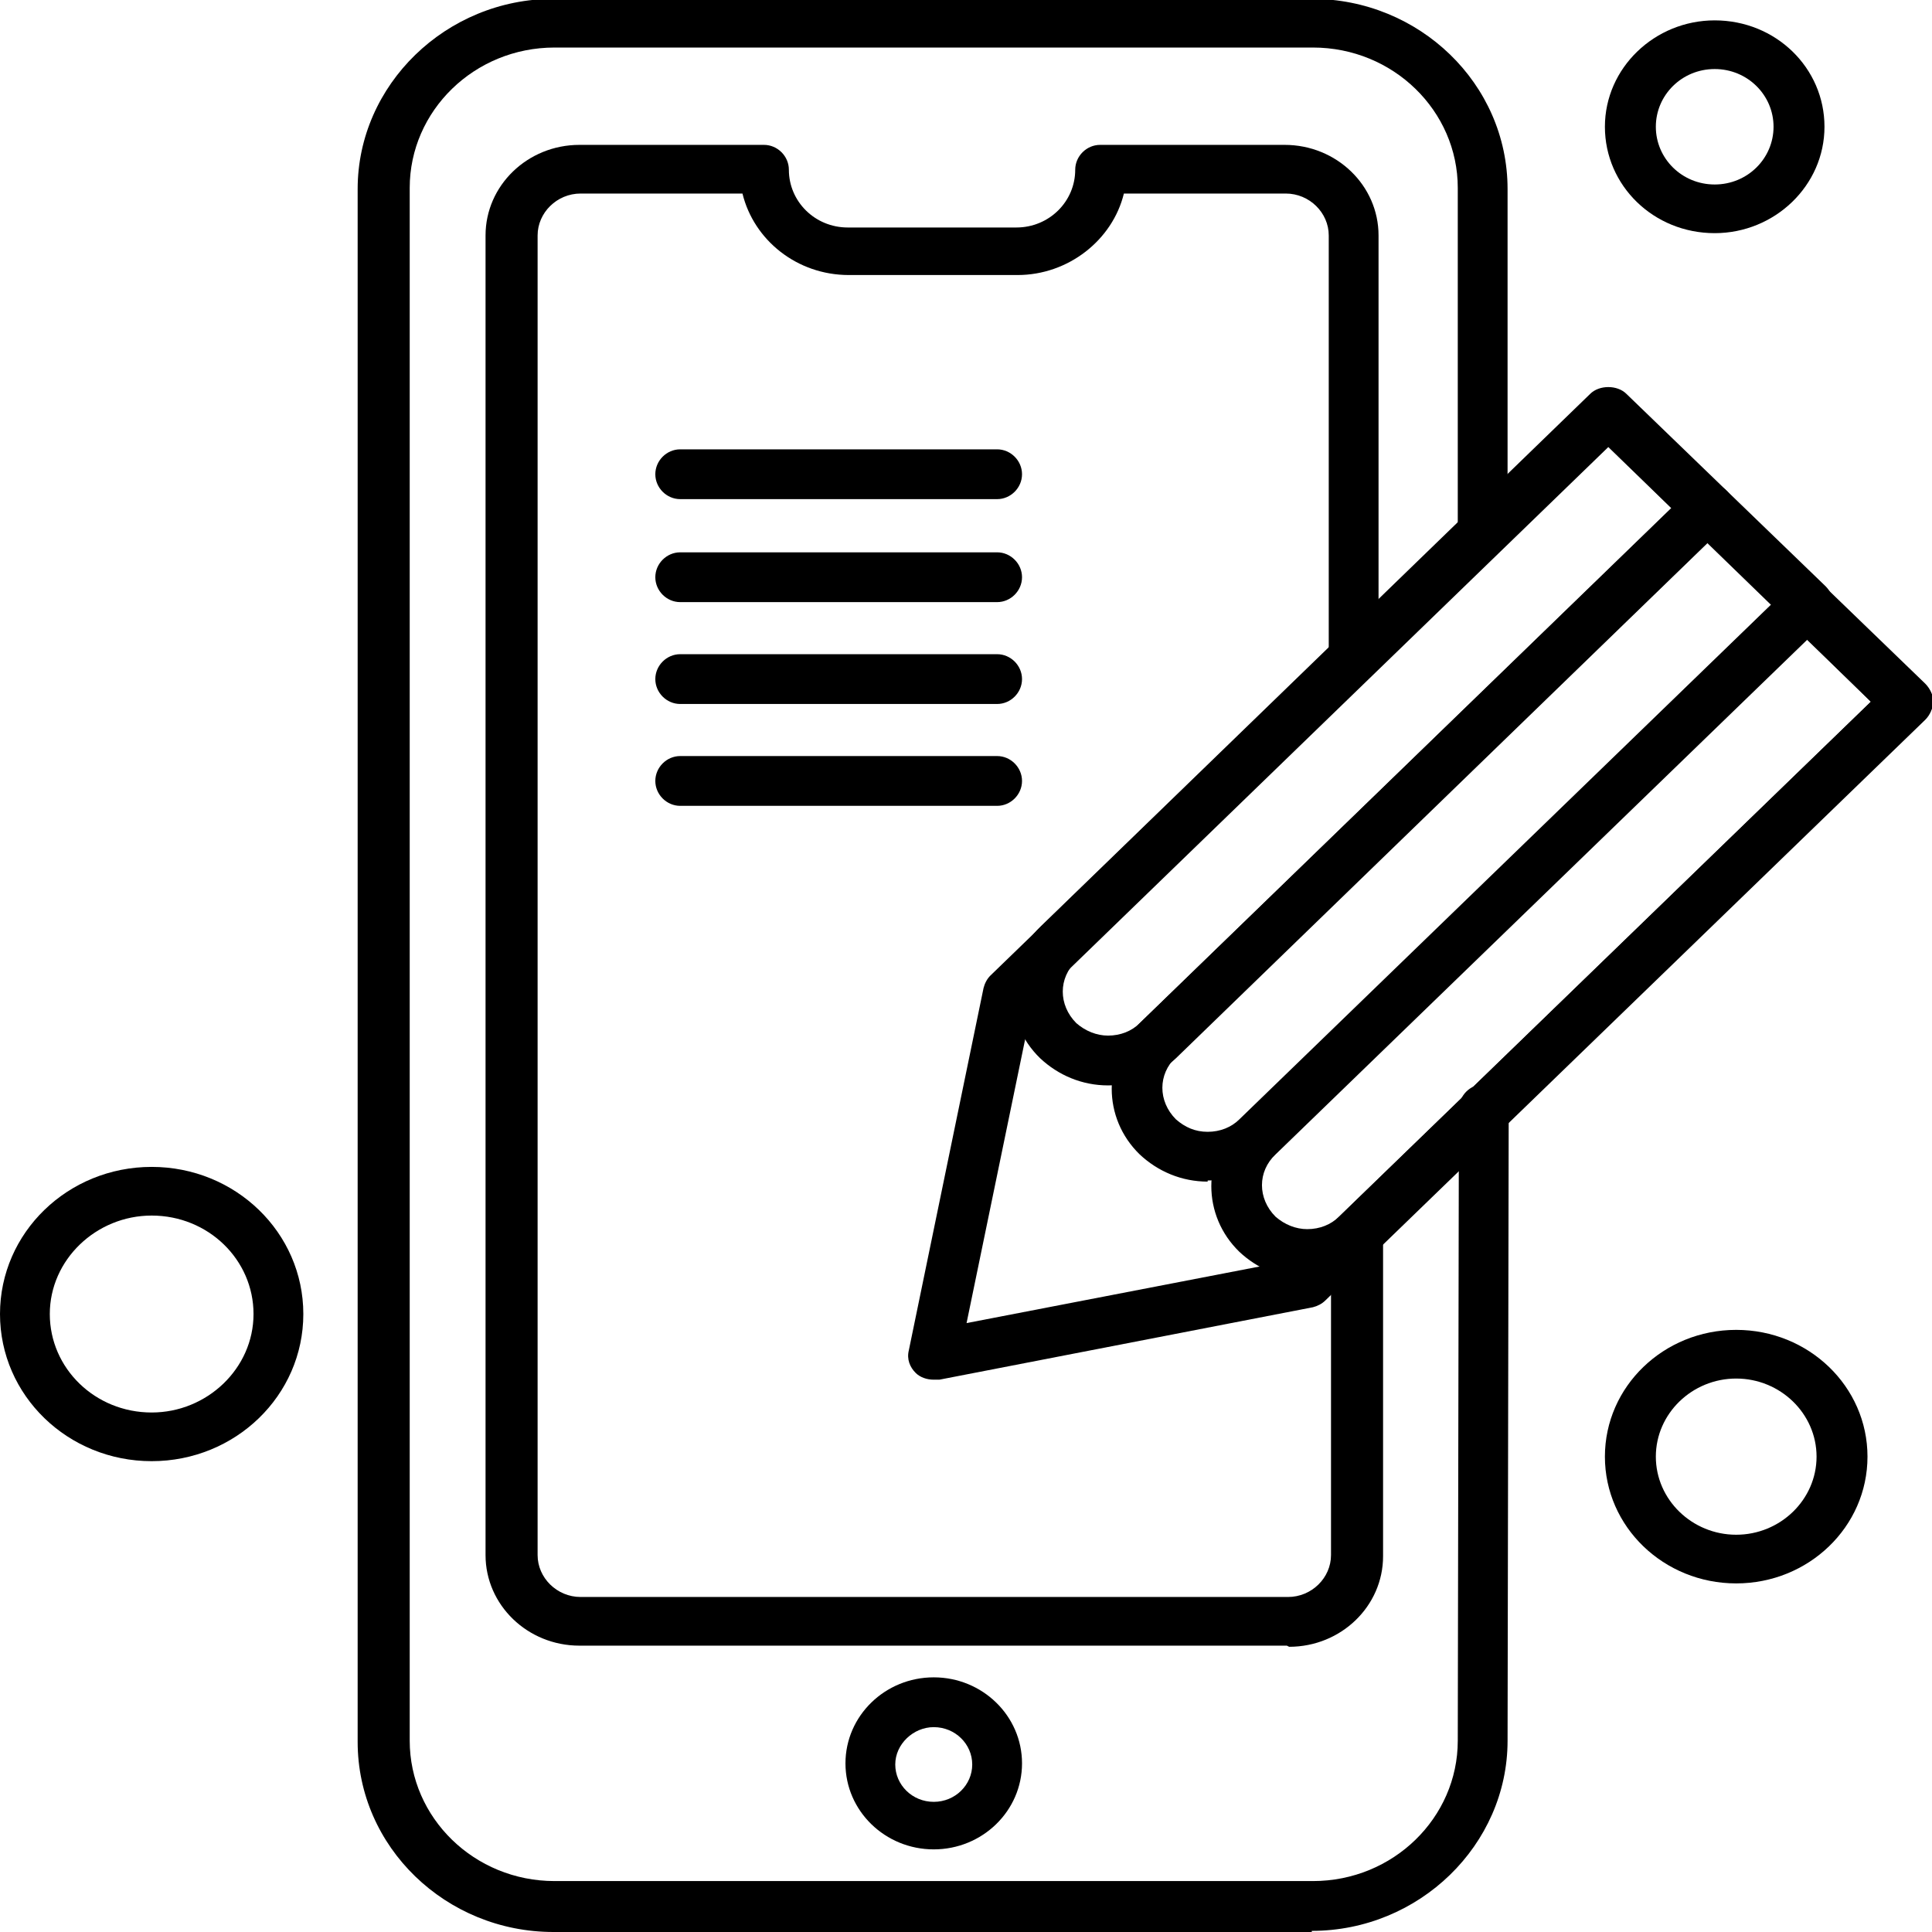 <svg clip-rule="evenodd" fill-rule="evenodd" height="512" image-rendering="optimizeQuality" shape-rendering="geometricPrecision" text-rendering="geometricPrecision" viewBox="0 0 1.707 1.707" width="512" xmlns="http://www.w3.org/2000/svg"><g id="Layer_x0020_1"><g id="_382468152"><g><path id="_381784544" d="m.825 1.634c-.043 0-.078-.034-.078-.076s.035-.076.078-.076c.043 0 .078.034.078.076s-.035.076-.078.076zm0-.108c-.018 0-.034.015-.034.033 0 .018.015.033.034.033.019 0 .034-.015.034-.033 0-.018-.015-.033-.034-.033z"/></g><g><path id="_381784448" d="m1.137 1.454h-.625c-.046 0-.083-.036-.083-.08v-1.166c0-.044.037-.08.083-.08h.163c.012 0 .022.01.022.022 0 .028.023.051.052.051h.149c.029 0 .052-.023.052-.051 0-.012.01-.022.022-.022h.163c.046 0 .083.036.083.08v.373c0 .012-.01.022-.022.022s-.022-.01-.022-.022v-.373c0-.02-.017-.037-.038-.037h-.143c-.01.041-.049.072-.094.072h-.149c-.046 0-.084-.031-.094-.072h-.143c-.021 0-.038.017-.038.037v1.166c0 .02.017.037.038.037l.625 0c.021 0 .038-.017.038-.037v-.282c0-.006.002-.011.007-.015l.001-.001c.009-.008.023-.008.032 0.0.006.006.008.013.006.021v.278c0.0.044-.037.08-.083.08z"/></g><g><path id="_381784352" d="m1.159 1.707h-.67c-.095 0-.173-.075-.173-.168v-1.372c0-.092.078-.168.173-.168h.67c.095 0 .173.075.173.168v.072l0.0.231c0.0.012-.01.022-.022.022-.012-0-.022-.01-.022-.022l-0-.232v-.072c0-.068-.057-.124-.128-.124h-.67c-.071 0-.128.056-.128.124v1.372c0 .068.057.124.128.124h.67c.071 0 .128-.056.128-.124l.001-.558c0-.012.01-.022.022-.022h0c.012 0.0.022.01.022.022l-.001.558c0 .092-.078.168-.173.168z"/></g><g><path id="_381784256" d="m1.515.206c-.054 0-.097-.042-.097-.094s.044-.094.097-.094c.054 0 .097.042.097.094 0 .052-.044.094-.097.094zm0-.145c-.029 0-.052.023-.052.051 0 .028.023.051.052.051.029 0 .052-.023.052-.051 0-.028-.023-.051-.052-.051z"/></g><g><path id="_381784160" d="m.134 1.291c-.074 0-.134-.058-.134-.13 0-.072.06-.13.134-.13.074 0 .134.058.134.13 0 .072-.06.13-.134.13zm0-.217c-.049 0-.09.039-.09.087s.04.087.09.087c.049 0 .09-.039.09-.087s-.04-.087-.09-.087z"/></g><g><path id="_381784040" d="m1.534 1.399c-.064 0-.116-.05-.116-.112 0-.062.052-.112.116-.112.064 0 .116.05.116.112-0.0.062-.052.112-.116.112zm0-.181c-.039 0-.071.031-.071.069 0 .038.032.069.071.069s.071-.031.071-.069c-0-.038-.032-.069-.071-.069z"/></g><g><g><path id="_382468920" d="m1.155 1.13c-.023 0-.044-.009-.06-.024-.033-.032-.033-.084 0-.116l.486-.471c.009-.008.023-.008.032 0l.088.085c.004.004.007.01.007.015 0 .006-.002.011-.007.015l-.486.471c-.016.015-.037.024-.06.024zm.442-.565-.47.455c-.016.015-.016.039 0 .055.008.007.018.011.028.011.011 0 .021-.004.028-.011l.47-.455z"/></g><g><path id="_382468824" d="m1.067 1.044c-.023 0-.044-.009-.06-.024-.033-.032-.033-.084-0-.116l.486-.471c.009-.008.023-.008.032 0l.088.085c.004.004.007.01.007.015 0 .006-.002.011-.007.015l-.486.471c-.016.015-.037.024-.06.024zm.442-.565-.47.455c-.016.015-.016.039 0.0.055.008.007.017.011.028.011.011 0 .021-.004.028-.011l.47-.455-.056-.055z"/></g><g><path id="_382468728" d="m.979.959c-.023 0-.044-.009-.06-.024-.033-.032-.033-.084 0-.116l.486-.471c.004-.004.01-.006.016-.006.006 0 .012.002.016.006l.088.085c.009.008.009.022 0 .031l-.486.471c-.016.015-.037.024-.06.024zm.442-.565-.47.455c-.016.015-.016.039 0 .055.008.007.018.011.028.011.011 0 .021-.004.028-.011l.47-.455z"/></g><g><path id="_382468632" d="m.825 1.219c-.006 0-.012-.002-.016-.006-.005-.005-.008-.012-.006-.02l.066-.32c.001-.004.003-.008.006-.011l.53-.513c.009-.008.023-.008.032 0l.264.256c.009.008.009.022 0 .031l-.53.513c-.003.003-.007.005-.011.006l-.33.064c-.001 0-.003 0-.004 0zm.087-.331-.058.281.29-.056.509-.493-.232-.225-.509.493z"/></g></g><g><path id="_382468512" d="m.881.441h-.28c-.012 0-.022-.01-.022-.022 0-.012.01-.022.022-.022h.28c.012 0 .022.01.022.022 0 .012-.01.022-.022.022z"/></g><g><path id="_382468416" d="m.881.532h-.28c-.012 0-.022-.01-.022-.022 0-.012.01-.022.022-.022h.28c.012 0 .022.01.022.022 0 .012-.01.022-.022.022z"/></g><g><path id="_382468320" d="m.881.622h-.28c-.012 0-.022-.01-.022-.022 0-.012.01-.022.022-.022h.28c.012 0 .022.01.022.022 0 .012-.01.022-.022.022z"/></g><g><path id="_382468176" d="m.881.712h-.28c-.012 0-.022-.01-.022-.022 0-.012.01-.022.022-.022h.28c.012 0 .022.01.022.022 0 .012-.01.022-.022.022z"/></g></g></g></svg>